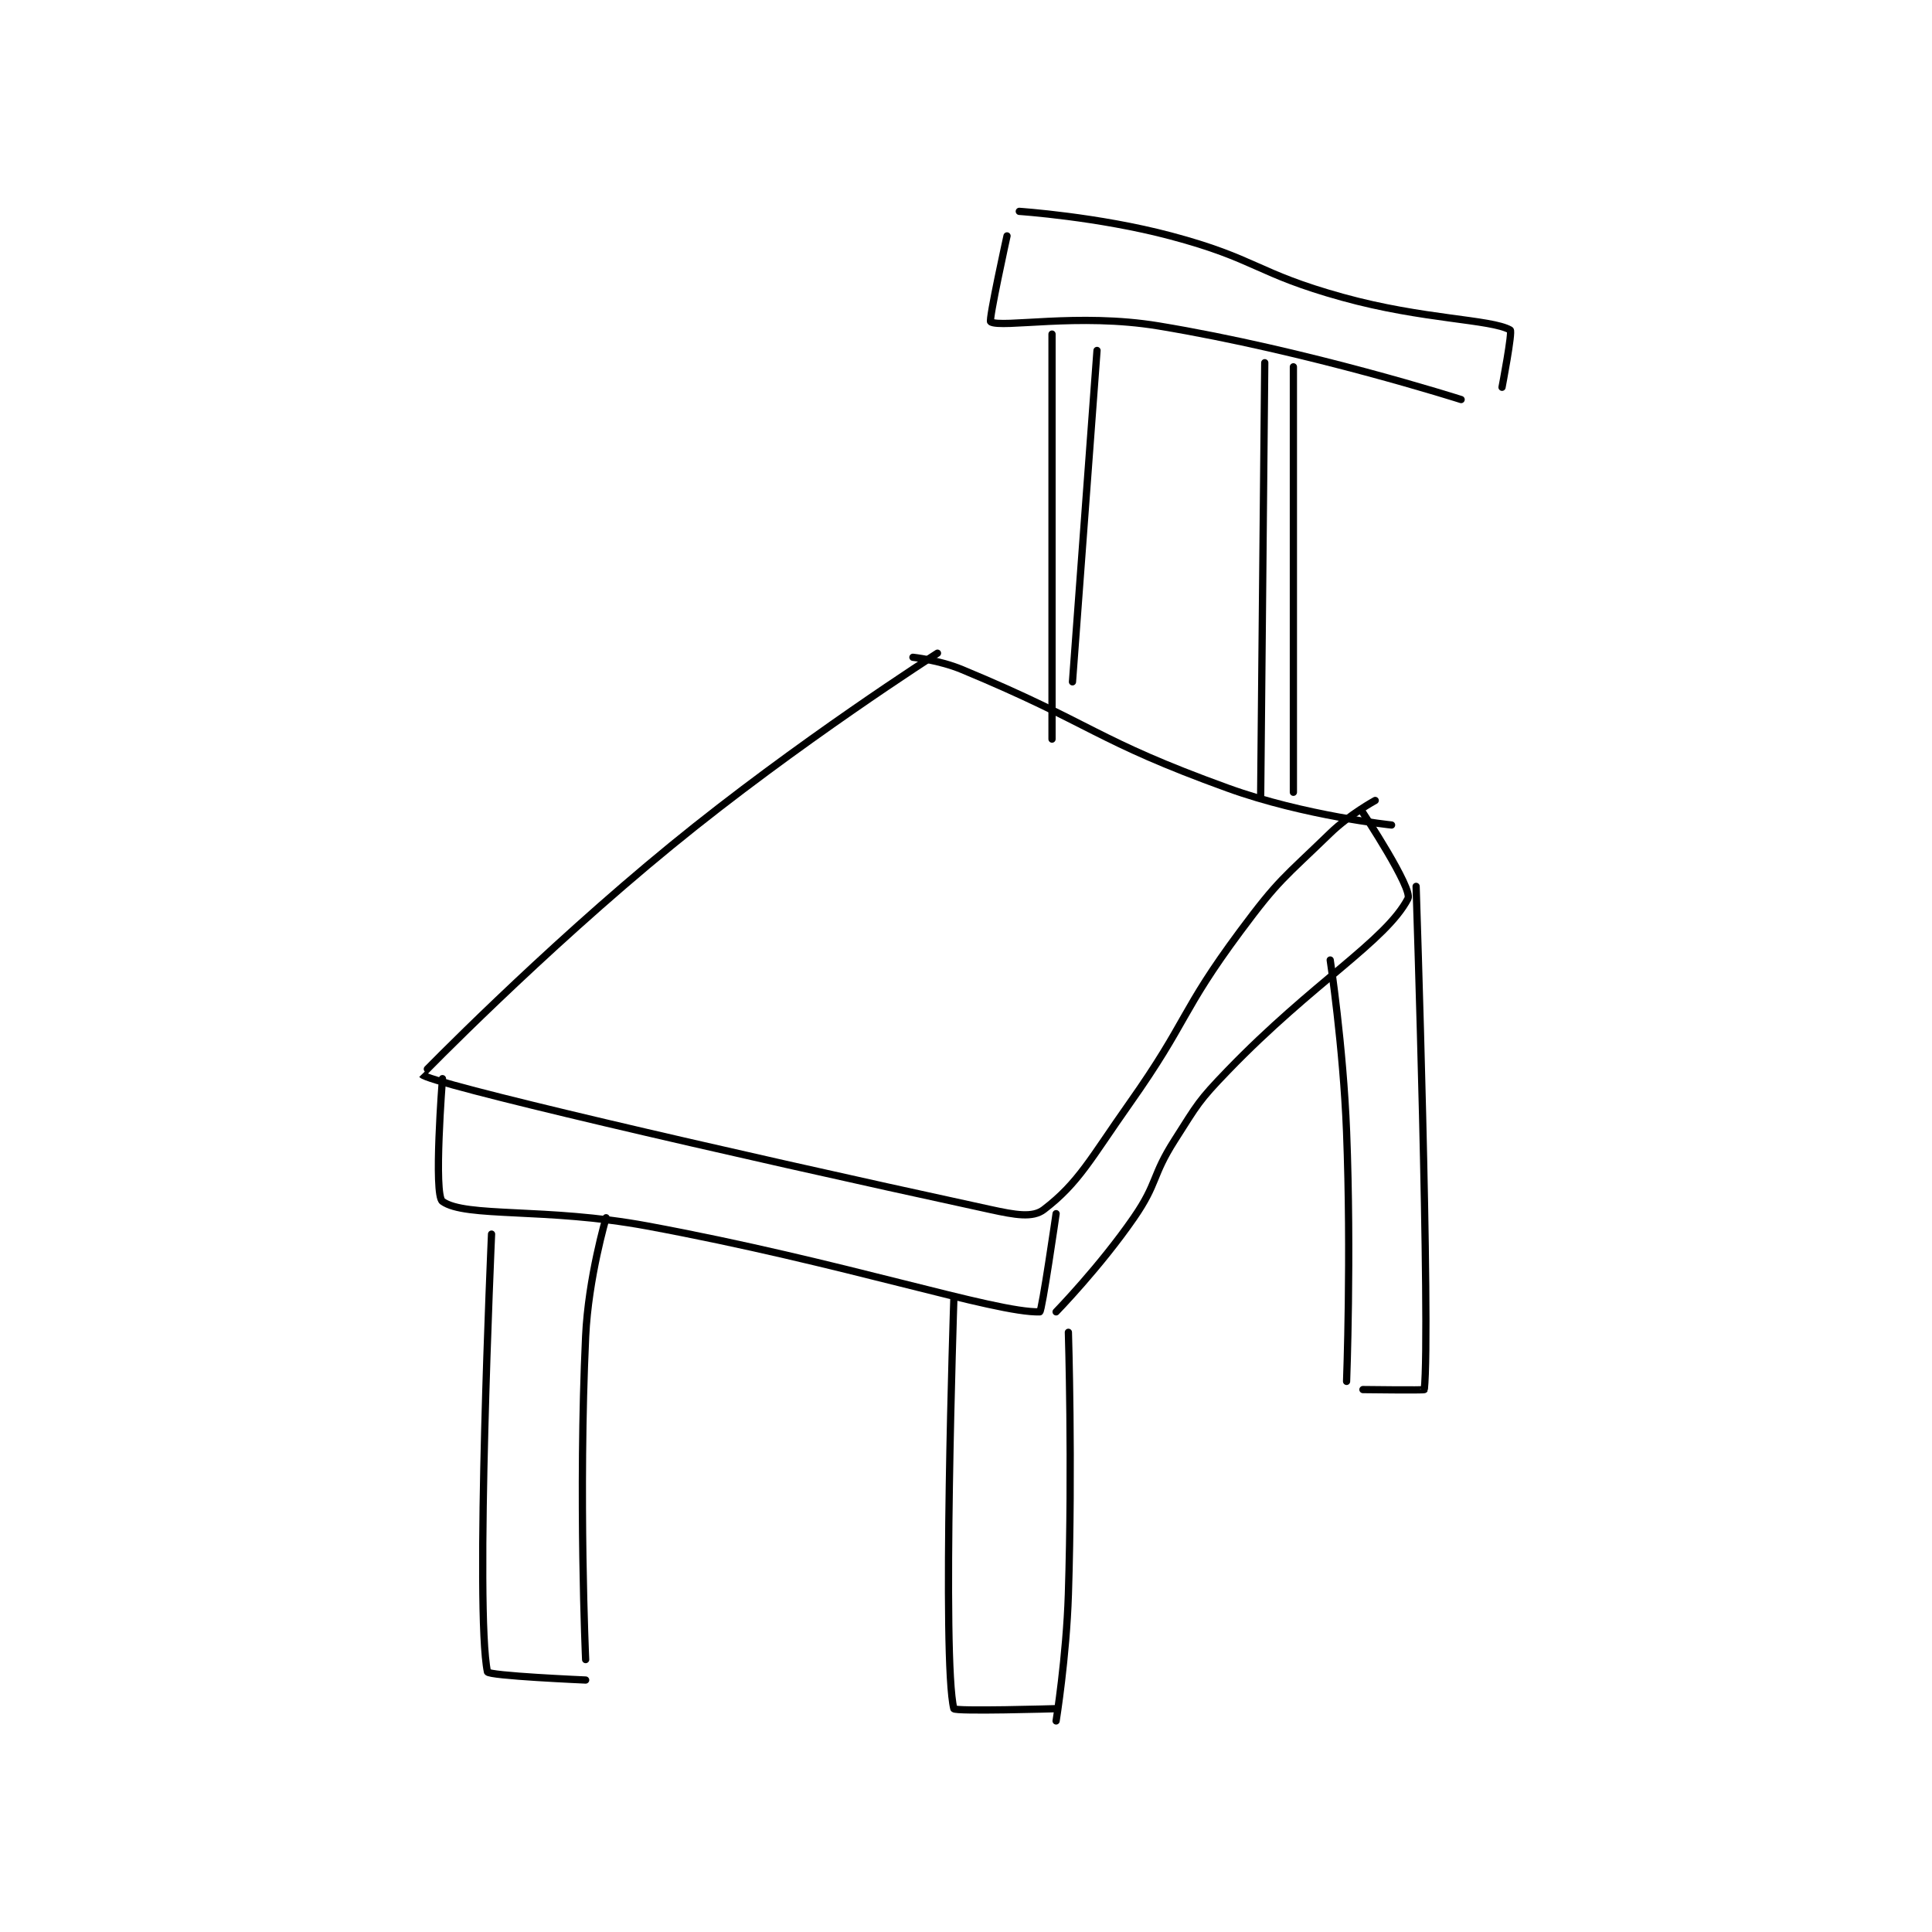 <?xml version="1.0" encoding="utf-8"?>
<!DOCTYPE svg PUBLIC "-//W3C//DTD SVG 1.1//EN" "http://www.w3.org/Graphics/SVG/1.1/DTD/svg11.dtd">
<svg viewBox="0 0 800 800" preserveAspectRatio="xMinYMin meet" xmlns="http://www.w3.org/2000/svg" version="1.1">
<g fill="none" stroke="black" stroke-linecap="round" stroke-linejoin="round" stroke-width="1.771">
<g transform="translate(174.743,87.52) scale(1.694) translate(-209,-52)">
<path id="0" d="M335 160 C335 160 300.787 181.833 270 207 C238.214 232.984 208.97 262.965 209 263 C210.853 265.114 280.082 281.255 348 296 C354.041 297.312 358.281 298.079 361 296 C369.55 289.462 372.439 283.544 382 270 C396.3 249.742 394.367 247.71 409 228 C418.512 215.187 419.565 215.088 431 204 C435.738 199.406 442 196 442 196 "/>
<path id="1" d="M329 161 C329 161 335.438 161.688 341 164 C373.354 177.446 373.275 181.157 406 193 C424.751 199.786 446 202 446 202 "/>
<path id="2" d="M214 264 C214 264 211.773 292.396 214 294 C219.601 298.033 239.404 295.451 264 300 C312.068 308.889 349.255 321.322 360 321 C360.532 320.984 364 297 364 297 "/>
<path id="3" d="M439 199 C439 199 451.275 217.566 450 220 C444.558 230.388 426.86 240.409 406 262 C398.704 269.552 398.66 270.141 393 279 C387.322 287.888 388.929 289.414 383 298 C374.734 309.972 364 321 364 321 "/>
<path id="4" d="M374 86 L368 167 "/>
<path id="5" d="M363 82 L363 181 "/>
<path id="6" d="M422 90 L422 194 "/>
<path id="7" d="M415 89 L414 195 "/>
<path id="8" d="M352 58 C352 58 347.451 78.674 348 79 C350.69 80.6 369.42 76.765 389 80 C425.613 86.049 463 98 463 98 "/>
<path id="9" d="M355 52 C355 52 374.273 53.288 392 58 C413.122 63.615 412.808 67.128 434 73 C453.842 78.498 470.235 78.312 475 81 C475.618 81.348 473 95 473 95 "/>
<path id="10" d="M226 302 C226 302 221.891 394.267 225 409 C225.206 409.975 249 411 249 411 "/>
<path id="11" d="M254 298 C254 298 249.665 312.627 249 327 C247.202 365.844 249 406 249 406 "/>
<path id="12" d="M339 318 C339 318 336.059 406.235 339 418 C339.184 418.735 364 418 364 418 "/>
<path id="13" d="M367 326 C367 326 368.005 358.18 367 390 C366.512 405.46 364 421 364 421 "/>
<path id="14" d="M431 235 C431 235 434.186 256.049 435 277 C436.177 307.317 435 338 435 338 "/>
<path id="15" d="M452 217 C452 217 455.553 325.31 454 340 C453.98 340.19 439 340 439 340 "/>
</g>
</g>
</svg>
